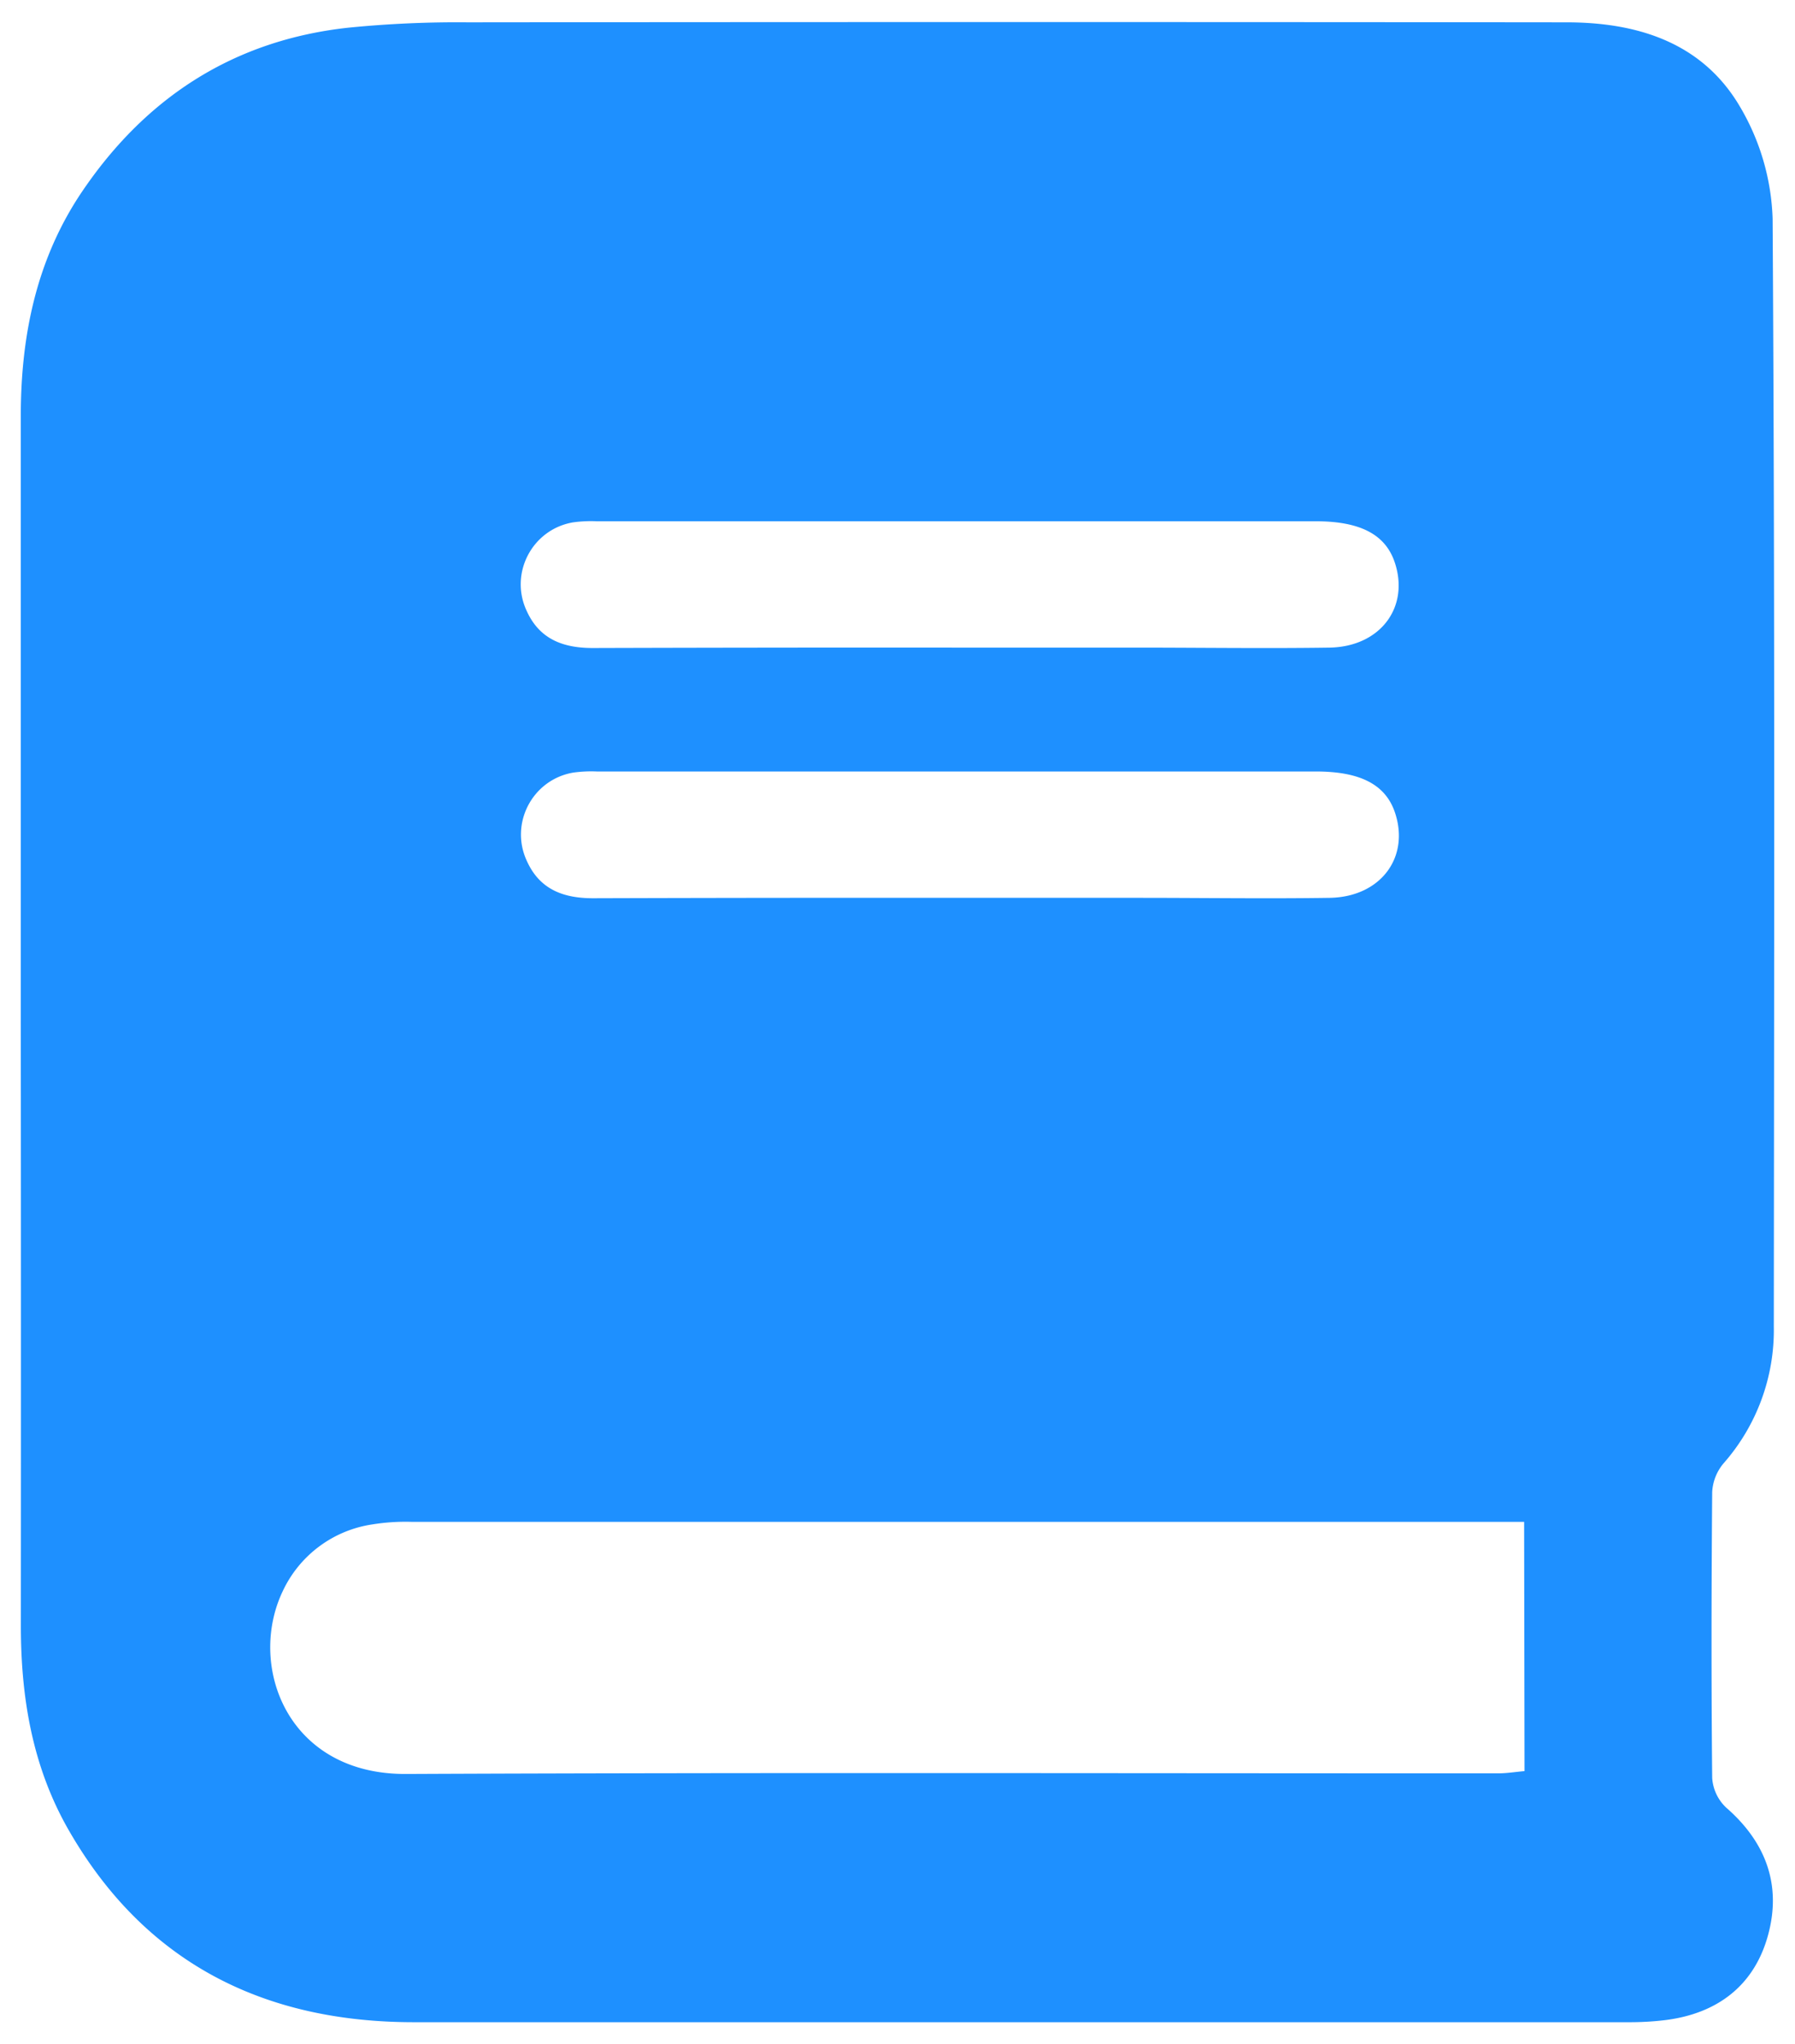 <svg viewBox="0 0 439 500" xmlns="http://www.w3.org/2000/svg"><path d="M5.084 249.643V101.794c0-19.862 3.894-38.691 15.228-55.282 15.577-22.841 36.997-36.704 64.9-39.743a268.72 268.72 0 0129.208-1.304c89.57-.091 179.143-.091 268.714 0 17.524 0 33.297 5.043 42.449 20.699a57.36 57.36 0 017.944 27.358c.564 90.311.37 180.622.292 270.933a49.347 49.347 0 01-12.268 33.433 11.835 11.835 0 00-2.804 7.05c-.194 23.366-.233 46.616 0 69.924a10.949 10.949 0 003.408 7.244c9.737 8.47 13.631 18.966 10.223 31.31-3.407 12.346-12.52 19.161-25.314 20.699a72.43 72.43 0 01-8.722.487H101.198c-36.451 0-65.542-14.312-84.255-46.733-9.016-15.577-11.859-32.654-11.839-50.413.039-49.251.03-98.523-.02-147.813zm367.67 122.577H100.537a51.05 51.05 0 00-9.445.624 28.835 28.835 0 00-21.906 16.259c-8.763 18.225 1.013 44.961 30.162 44.786 89.046-.39 178.072-.138 267.117-.157 2.065 0 4.148-.35 6.387-.544zM234.737 158.398h43.053c15.812 0 31.622.234 47.434 0 12.463-.253 19.588-10.009 15.85-20.952-2.297-6.717-8.412-9.95-19.258-9.95H145.964a32.13 32.13 0 00-5.841.272c-10.044 1.728-15.652 12.578-11.255 21.771 3.174 6.912 9.015 8.956 16.103 8.956 29.922-.09 59.843-.122 89.766-.097zm-.72 61.201h44.532c15.578 0 31.156.233 46.733 0 12.463-.253 19.588-10.009 15.85-20.952-2.297-6.719-8.412-9.95-19.257-9.95H146.023a32.036 32.036 0 00-5.841.272c-10.045 1.728-15.653 12.578-11.256 21.77 3.175 6.913 9.016 8.957 16.104 8.957 29.647-.092 59.312-.122 88.987-.097z" fill="#1e90ff"/></svg>